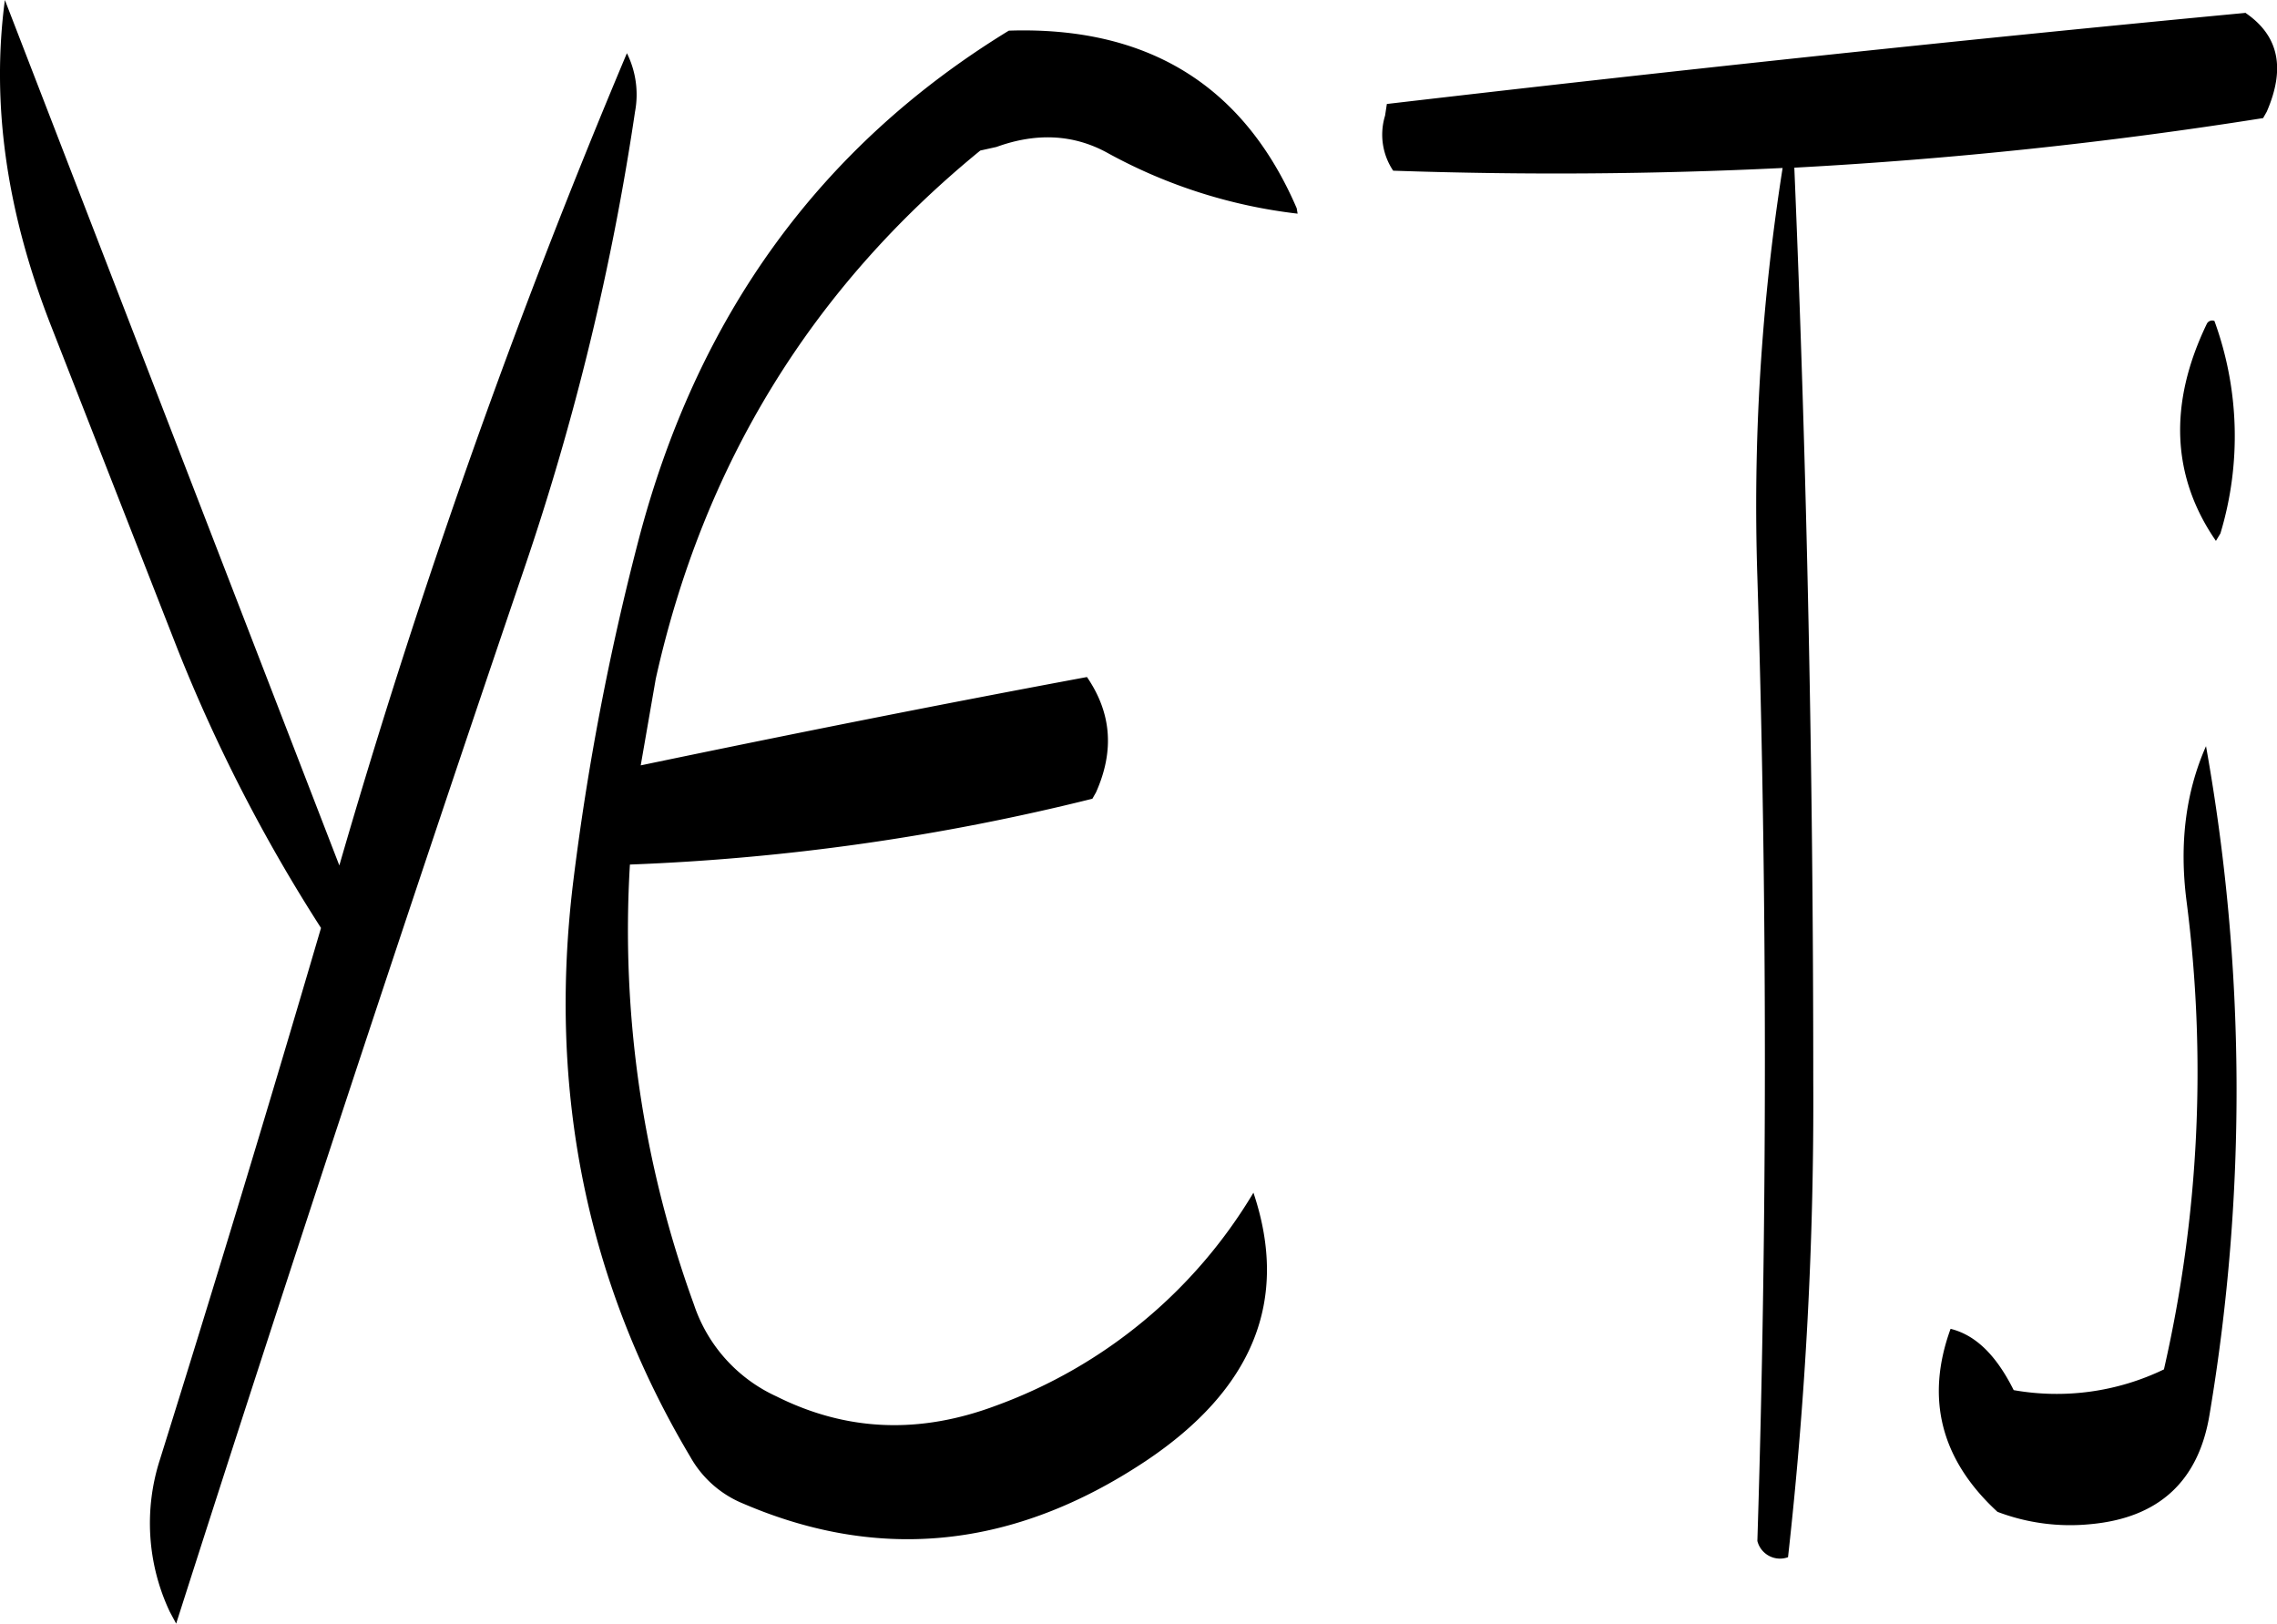 <svg id="Layer_1" data-name="Layer 1" xmlns="http://www.w3.org/2000/svg" viewBox="0 0 303.1 216.12"><defs><style>.cls-1{fill-rule:evenodd;}</style></defs><path class="cls-1" d="M303,212.4a69,69,0,0,0,25.44,8.16l-.12-.72C321.24,203.4,308.4,195.6,290,196.2q-37.62,23-49.32,67.92A349.43,349.43,0,0,0,232,309.6c-3.36,27.72,1.8,53.28,15.6,76.44a14.24,14.24,0,0,0,7.08,6.24Q282,404,308.16,386.64c14.4-9.6,19.2-21.48,14.4-35.76a66.34,66.34,0,0,1-34.2,28.32c-10.2,3.84-19.92,3.48-29.28-1.2a20.61,20.61,0,0,1-11-12.24,145.73,145.73,0,0,1-8.52-58.56,301,301,0,0,0,61.56-8.76l.48-.84c2.52-5.64,2-10.68-1.2-15.36-20,3.72-39.84,7.68-59.4,11.76l2-11.52q9.54-42.84,43.2-70.32l2.16-.48C293.64,209.76,298.56,210,303,212.4Zm-63.84-13.2a979.69,979.69,0,0,0-38.28,108.12l-44.52-115.2c-1.8,13.56.12,27.84,6,43l17,43.44a216.54,216.54,0,0,0,19.08,37.08Q188,351.24,177,386.4a27.59,27.59,0,0,0,1.32,20.28l.84,1.56q22.5-70.38,46.32-140.4A345.55,345.55,0,0,0,240.24,207,12.38,12.38,0,0,0,239.16,199.2ZM446.76,312a177.47,177.47,0,0,1-3,62.4,32.83,32.83,0,0,1-20,2.76c-2.28-4.56-5-7.32-8.4-8.16-3.36,9.24-1.32,17.4,6.24,24.36A27.24,27.24,0,0,0,434,395c9.12-.84,14.4-5.76,15.84-14.64a260.35,260.35,0,0,0-.48-88.92C446.64,297.6,445.8,304.44,446.76,312Zm3.72-77.16a.8.8,0,0,0-1,.36c-5.16,10.68-4.68,20.4,1.2,28.92l.6-1A44.79,44.79,0,0,0,450.48,234.84Zm4.08-41c-38,3.6-76.2,7.68-114.24,12.12l-.24,1.56a8.62,8.62,0,0,0,1.08,7.32q26.1.9,51.84-.36a289.07,289.07,0,0,0-3.36,54.48q2,64.44,0,128.28a3.11,3.11,0,0,0,4.08,2.16A545.83,545.83,0,0,0,397.08,336c0-40.92-.84-81.36-2.52-121.56a607.84,607.84,0,0,0,62.4-6.6l.48-.84C460,201.12,459,196.8,454.56,193.8Z" transform="translate(-155.71 -192.12)"/></svg>
